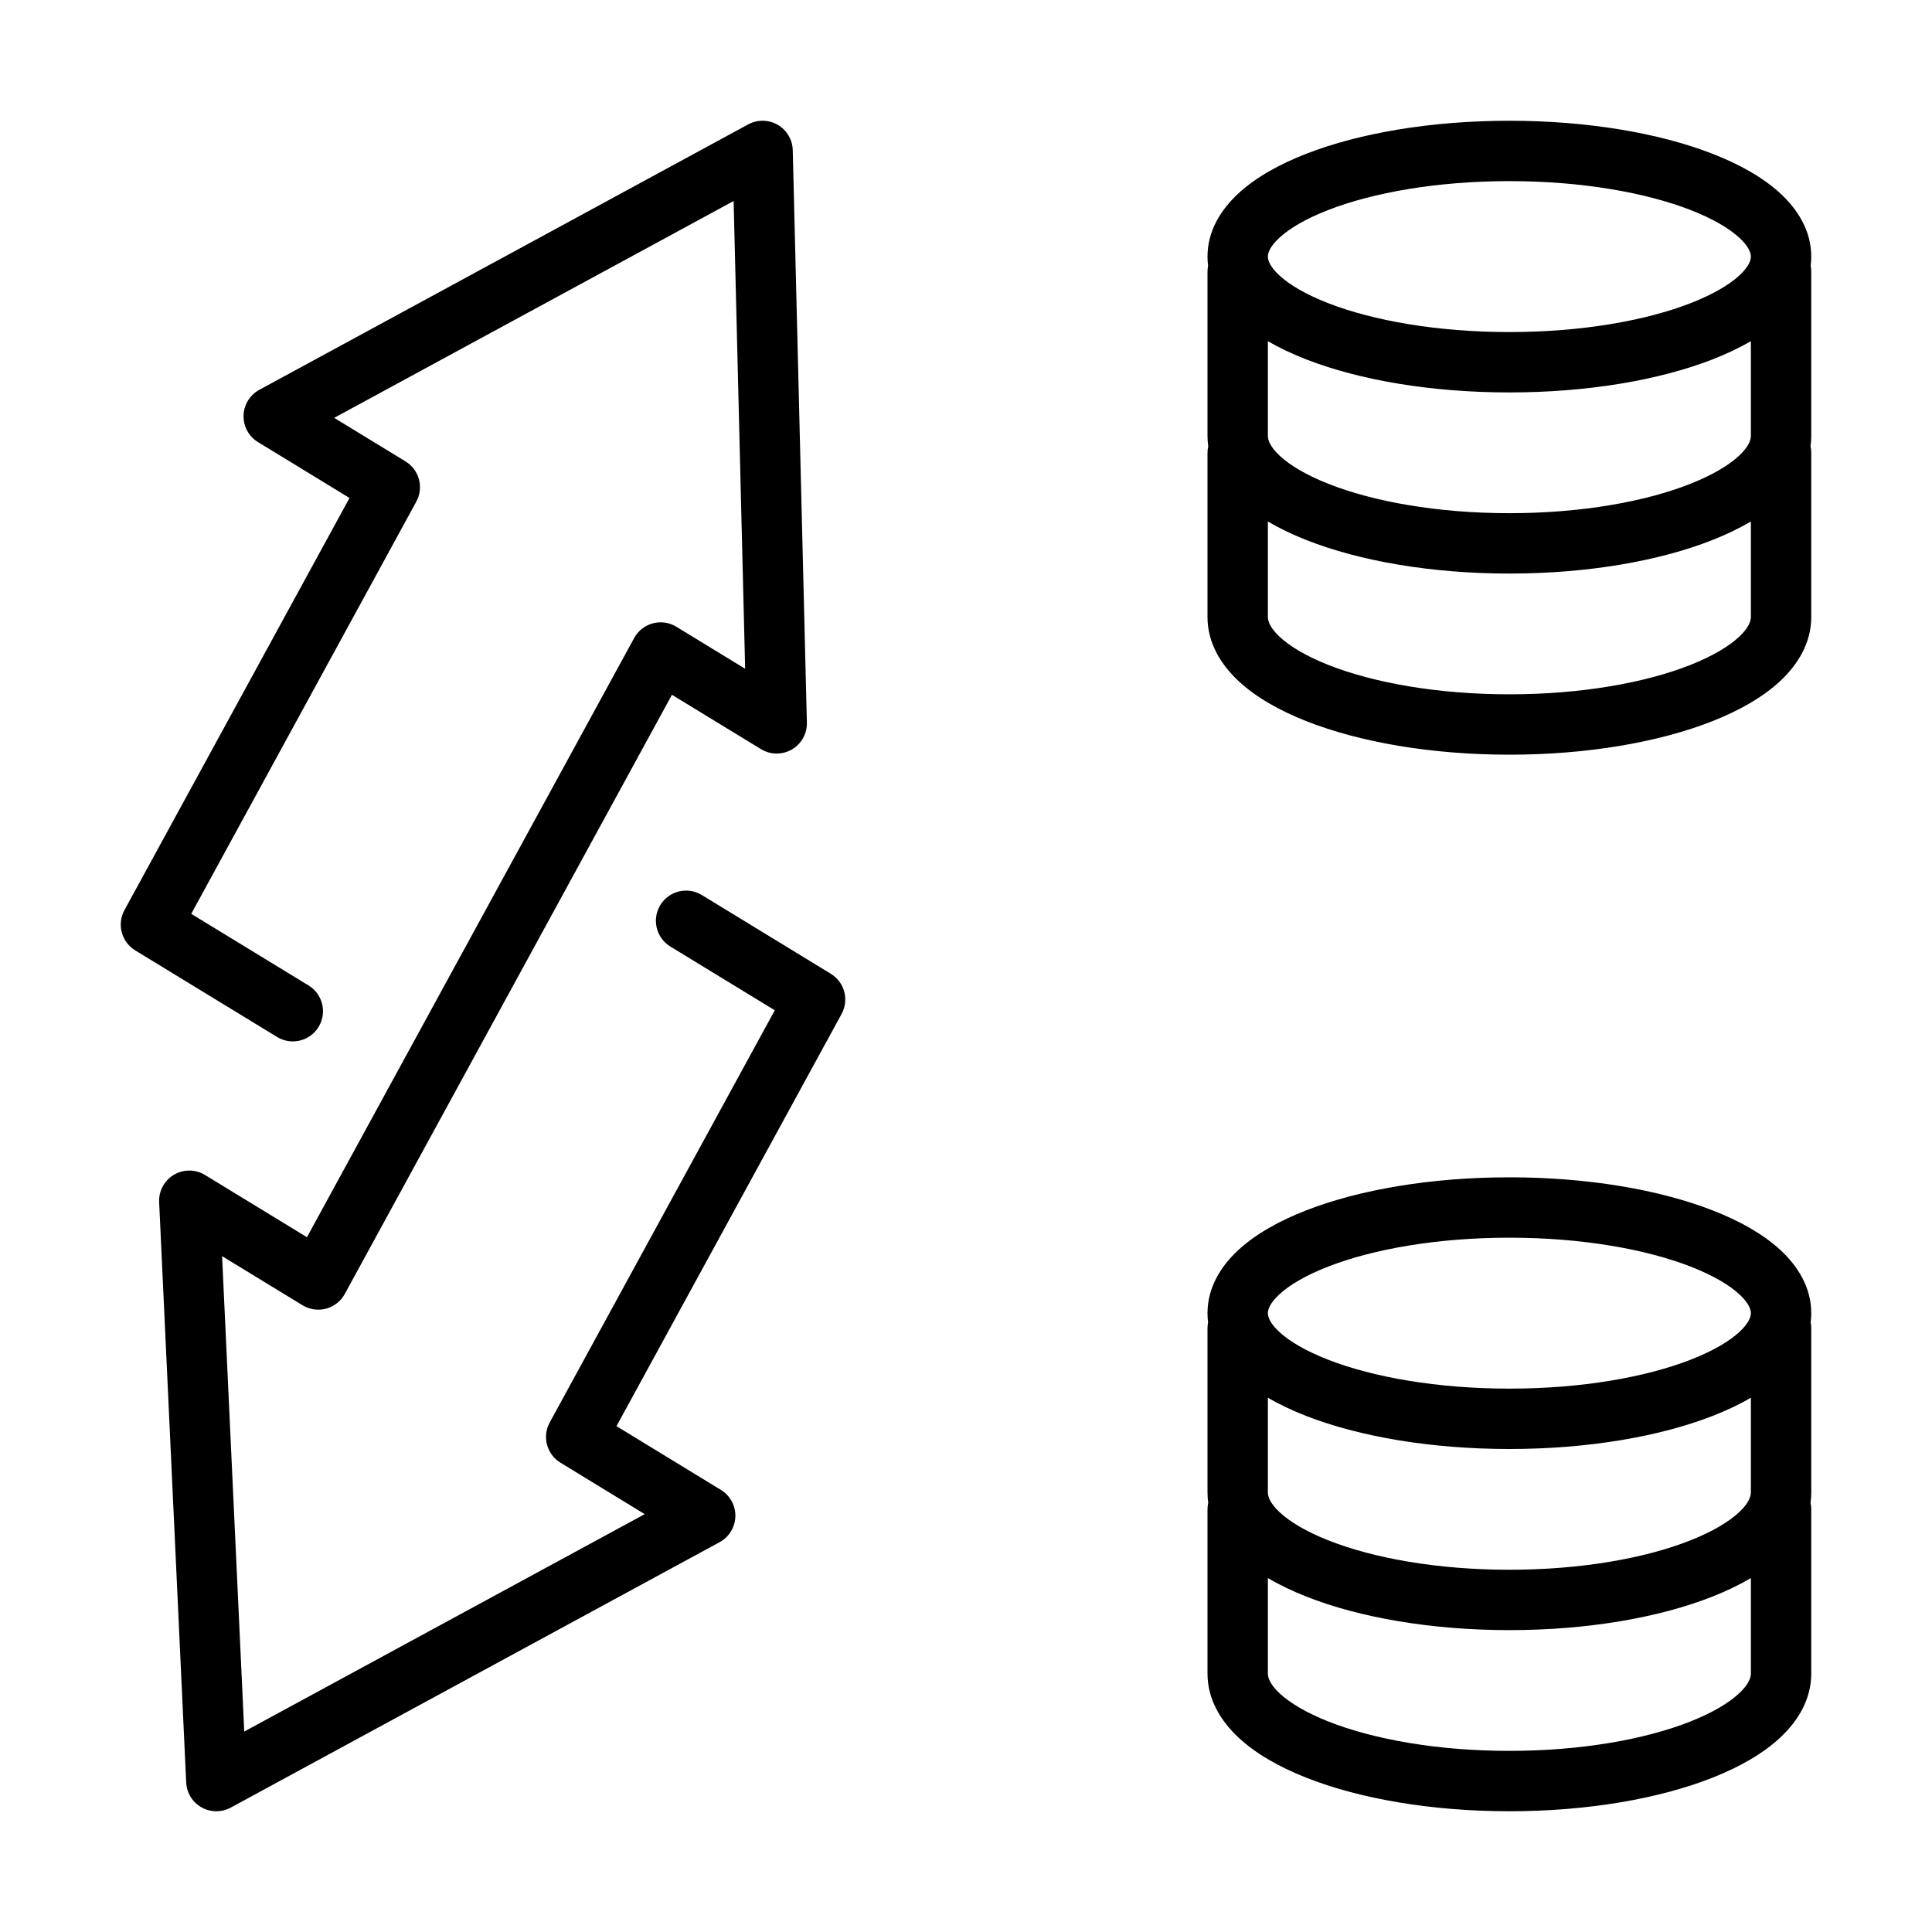 <svg width="64" height="64" viewBox="0 0 64 64" fill="none" xmlns="http://www.w3.org/2000/svg">
<path fill-rule="evenodd" clip-rule="evenodd" d="M57.616 7.874C57.947 8.178 58 8.391 58 8.5C58 8.609 57.947 8.822 57.616 9.126C57.284 9.432 56.748 9.753 56.002 10.043C54.515 10.621 52.394 11 50 11C47.606 11 45.485 10.621 43.998 10.043C43.252 9.753 42.716 9.432 42.384 9.126C42.053 8.822 42 8.609 42 8.5C42 8.391 42.053 8.178 42.384 7.874C42.716 7.568 43.252 7.247 43.998 6.957C45.485 6.379 47.606 6 50 6C52.394 6 54.515 6.379 56.002 6.957C56.748 7.247 57.284 7.568 57.616 7.874ZM56.726 5.093C54.956 4.404 52.577 4 50 4C47.423 4 45.044 4.404 43.274 5.093C42.391 5.436 41.609 5.869 41.03 6.402C40.451 6.934 40 7.642 40 8.5C40 8.604 40.007 8.705 40.019 8.804C40.007 8.867 40 8.933 40 9V14.44C40 14.556 40.008 14.671 40.024 14.782C40.008 14.852 40 14.925 40 15V20.44C40 21.299 40.444 22.013 41.024 22.556C41.602 23.097 42.385 23.538 43.268 23.887C45.041 24.588 47.421 25 50 25C52.579 25 54.959 24.588 56.732 23.887C57.615 23.538 58.398 23.097 58.976 22.556C59.556 22.013 60 21.299 60 20.44V15C60 14.925 59.992 14.852 59.976 14.782C59.992 14.671 60 14.556 60 14.44V9C60 8.933 59.993 8.867 59.981 8.804C59.993 8.705 60 8.604 60 8.5C60 7.642 59.549 6.934 58.97 6.402C58.391 5.869 57.609 5.436 56.726 5.093ZM42 20.44V17.274C42.387 17.504 42.814 17.707 43.268 17.887C45.041 18.588 47.421 19 50 19C52.579 19 54.959 18.588 56.732 17.887C57.186 17.707 57.613 17.504 58 17.274V20.44C58 20.563 57.941 20.785 57.61 21.095C57.277 21.406 56.741 21.732 55.996 22.027C54.511 22.615 52.392 23 50 23C47.608 23 45.489 22.615 44.004 22.027C43.259 21.732 42.723 21.406 42.39 21.095C42.059 20.785 42 20.563 42 20.44ZM42 14.44V11.301C42.388 11.528 42.818 11.729 43.274 11.907C45.044 12.596 47.423 13 50 13C52.577 13 54.956 12.596 56.726 11.907C57.182 11.729 57.612 11.528 58 11.301V14.44C58 14.563 57.941 14.786 57.61 15.095C57.277 15.406 56.741 15.732 55.996 16.027C54.511 16.615 52.392 17 50 17C47.608 17 45.489 16.615 44.004 16.027C43.259 15.732 42.723 15.406 42.39 15.095C42.059 14.786 42 14.563 42 14.44ZM25.762 4.134C26.063 4.309 26.252 4.627 26.261 4.975L26.729 23.938C26.738 24.304 26.547 24.645 26.23 24.828C25.913 25.011 25.521 25.007 25.208 24.816L22.259 23.016L11.421 42.864C11.29 43.104 11.066 43.28 10.802 43.351C10.537 43.422 10.255 43.381 10.022 43.238L7.357 41.612L8.091 57.36L21.357 50.158L18.567 48.454C18.111 48.176 17.954 47.59 18.21 47.121L25.666 33.467L22.207 31.356C21.735 31.068 21.587 30.453 21.874 29.981C22.162 29.51 22.777 29.361 23.249 29.649L27.521 32.257C27.977 32.535 28.134 33.121 27.878 33.59L20.422 47.243L23.881 49.355C24.186 49.541 24.369 49.876 24.36 50.234C24.35 50.591 24.151 50.917 23.837 51.087L7.644 59.879C7.341 60.043 6.975 60.04 6.675 59.871C6.375 59.702 6.184 59.391 6.168 59.047L5.272 39.823C5.255 39.454 5.443 39.105 5.761 38.916C6.08 38.728 6.476 38.73 6.792 38.923L10.168 40.984L21.007 21.136C21.138 20.896 21.362 20.72 21.626 20.649C21.89 20.578 22.172 20.619 22.405 20.762L24.684 22.153L24.302 6.659L11.07 13.842L13.434 15.285C13.889 15.563 14.046 16.15 13.79 16.618L6.335 30.272L10.221 32.644C10.692 32.932 10.841 33.547 10.553 34.019C10.265 34.49 9.65 34.639 9.179 34.351L4.479 31.483C4.024 31.204 3.867 30.618 4.122 30.15L11.578 16.496L8.547 14.645C8.241 14.459 8.059 14.124 8.068 13.766C8.077 13.409 8.276 13.083 8.591 12.913L24.784 4.121C25.09 3.955 25.46 3.96 25.762 4.134ZM58 43.5C58 43.391 57.947 43.178 57.616 42.874C57.284 42.568 56.748 42.247 56.002 41.957C54.515 41.379 52.394 41 50 41C47.606 41 45.485 41.379 43.998 41.957C43.252 42.247 42.716 42.568 42.384 42.874C42.053 43.178 42 43.391 42 43.5C42 43.609 42.053 43.822 42.384 44.126C42.716 44.432 43.252 44.753 43.998 45.043C45.485 45.621 47.606 46 50 46C52.394 46 54.515 45.621 56.002 45.043C56.748 44.753 57.284 44.432 57.616 44.126C57.947 43.822 58 43.609 58 43.5ZM50 39C52.577 39 54.956 39.404 56.726 40.093C57.609 40.436 58.391 40.869 58.97 41.401C59.549 41.934 60 42.642 60 43.5C60 43.604 59.993 43.705 59.981 43.804C59.993 43.867 60 43.933 60 44V49.44C60 49.556 59.992 49.67 59.976 49.782C59.992 49.852 60 49.925 60 50V55.44C60 56.299 59.556 57.013 58.976 57.556C58.398 58.097 57.615 58.538 56.732 58.887C54.959 59.588 52.579 60 50 60C47.421 60 45.041 59.588 43.268 58.887C42.385 58.538 41.602 58.097 41.024 57.556C40.444 57.013 40 56.299 40 55.44V50C40 49.925 40.008 49.852 40.024 49.782C40.008 49.67 40 49.556 40 49.44V44C40 43.933 40.007 43.867 40.019 43.804C40.007 43.705 40 43.604 40 43.5C40 42.642 40.451 41.934 41.03 41.401C41.609 40.869 42.391 40.436 43.274 40.093C45.044 39.404 47.423 39 50 39ZM42 52.275V55.44C42 55.563 42.059 55.785 42.39 56.095C42.723 56.406 43.259 56.732 44.004 57.027C45.489 57.615 47.608 58 50 58C52.392 58 54.511 57.615 55.996 57.027C56.741 56.732 57.277 56.406 57.61 56.095C57.941 55.785 58 55.563 58 55.44V52.275C57.613 52.504 57.186 52.707 56.732 52.887C54.959 53.588 52.579 54 50 54C47.421 54 45.041 53.588 43.268 52.887C42.814 52.707 42.387 52.504 42 52.275ZM42 46.301V49.44C42 49.563 42.059 49.785 42.39 50.095C42.723 50.406 43.259 50.732 44.004 51.027C45.489 51.615 47.608 52 50 52C52.392 52 54.511 51.615 55.996 51.027C56.741 50.732 57.277 50.406 57.61 50.095C57.941 49.785 58 49.563 58 49.44V46.301C57.612 46.528 57.182 46.73 56.726 46.907C54.956 47.596 52.577 48 50 48C47.423 48 45.044 47.596 43.274 46.907C42.818 46.73 42.388 46.528 42 46.301Z" fill="currentColor"/>
</svg>
